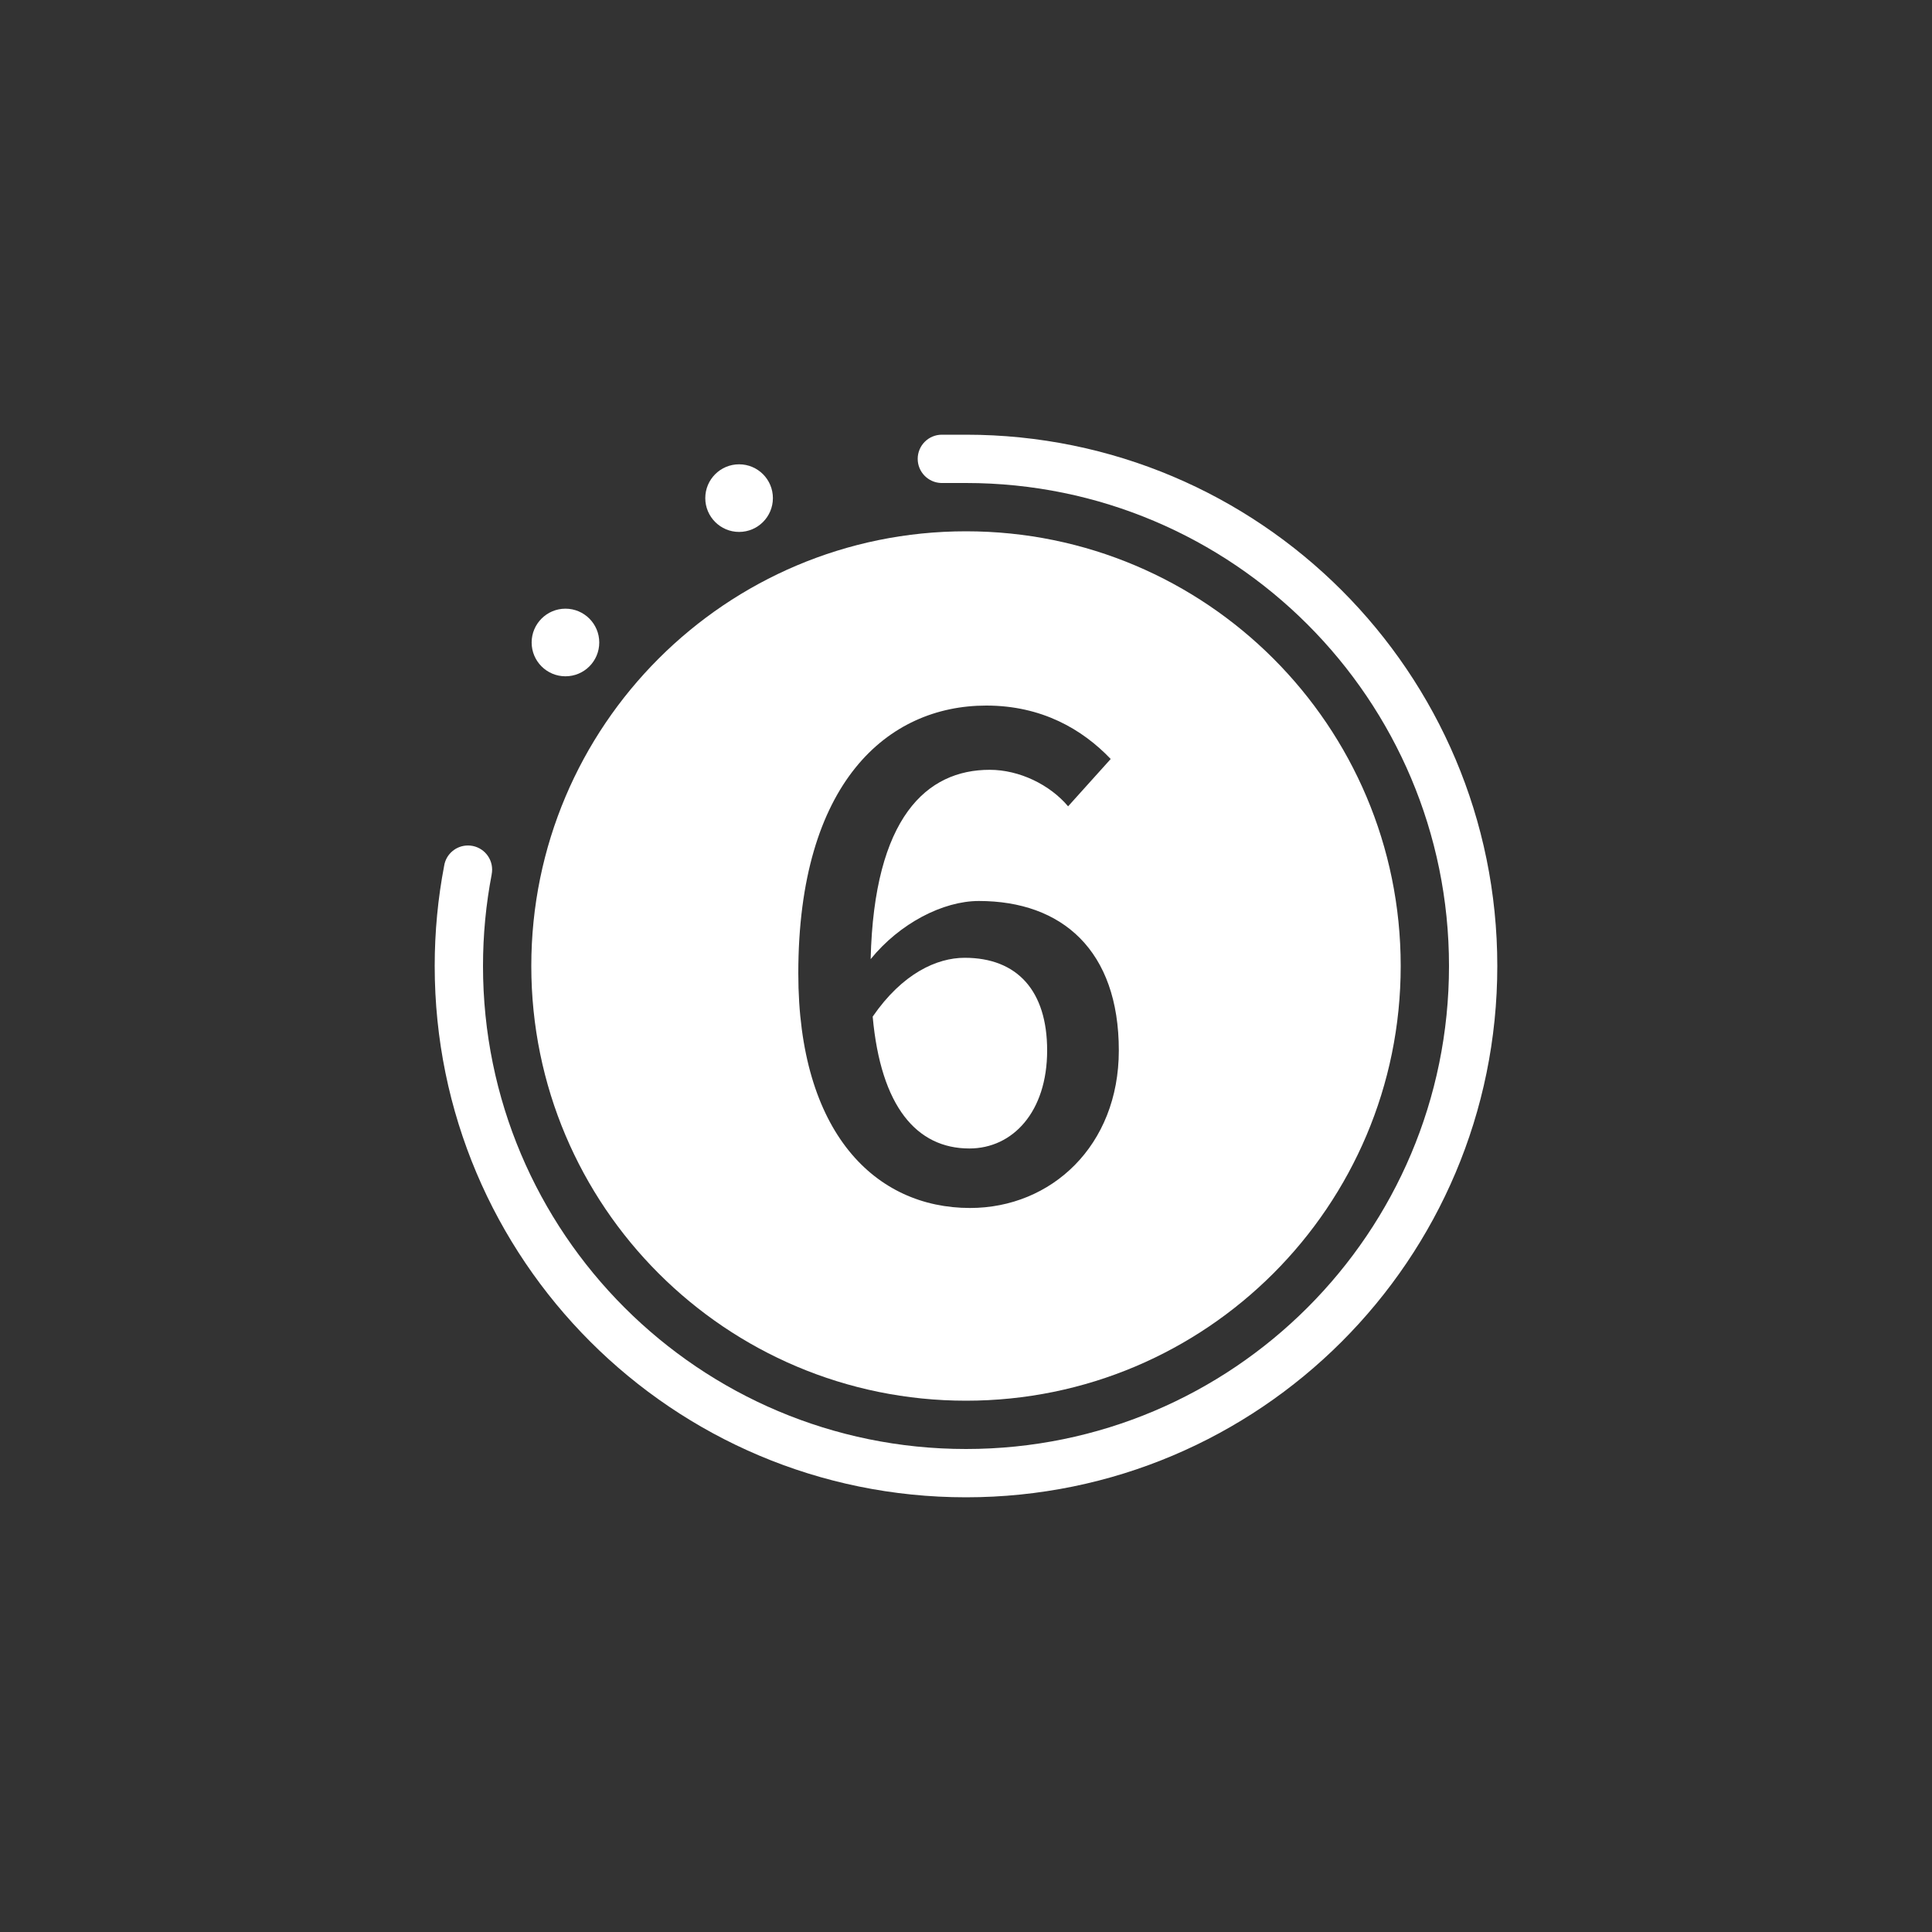 <?xml version="1.0" encoding="UTF-8"?>
<svg width="40px" height="40px" viewBox="0 0 40 40" version="1.1" xmlns="http://www.w3.org/2000/svg" xmlns:xlink="http://www.w3.org/1999/xlink">
    <rect x="0" y="0" width="40" height="40" fill="#333333" stroke="none"/>
    <title>倒计时6S-hover</title>
    <g id="倒计时6S-hover" stroke="none" stroke-width="1" fill="none" fill-rule="evenodd">
        <path d="M20,11 C24.971,11 29,15.029 29,20 C29,24.971 24.971,29 20,29 C15.029,29 11,24.971 11,20 C11,15.029 15.029,11 20,11 Z M20.42,14.608 C18.376,14.608 16.528,16.204 16.528,20.152 C16.528,23.456 18.124,25.01 20.084,25.01 C21.764,25.01 23.164,23.722 23.164,21.748 C23.164,19.676 21.988,18.654 20.266,18.654 C19.524,18.654 18.628,19.116 18.026,19.858 C18.096,16.918 19.188,15.938 20.49,15.938 C21.106,15.938 21.736,16.246 22.114,16.694 L22.996,15.714 C22.408,15.098 21.568,14.608 20.42,14.608 Z M19.972,19.83 C21.064,19.83 21.68,20.516 21.68,21.748 C21.68,23.022 20.966,23.778 20.07,23.778 C18.978,23.778 18.236,22.91 18.068,21.048 C18.684,20.152 19.398,19.83 19.972,19.83 Z" id="形状结合" fill="#FFFFFF"></path>
        <path d="M19.484,10 C19.215,9.991 19,9.77 19,9.5 C19,9.224 19.224,9 19.5,9 L19.483,9.002 L19.484,9 L20.042,9 L20,9 C26.075,9 31,13.925 31,20 C31,26.075 26.075,31 20,31 C13.925,31 9,26.075 9,20 C9,19.29 9.067,18.596 9.196,17.924 C9.233,17.686 9.44,17.505 9.689,17.505 C9.965,17.505 10.189,17.728 10.189,18.005 C10.189,18.039 10.185,18.072 10.179,18.104 L10.18,18.103 C10.062,18.717 10,19.351 10,20 C10,25.523 14.477,30 20,30 C25.523,30 30,25.523 30,20 C30,14.477 25.523,10 20,10 L19.484,10 Z" id="形状结合" fill="#FFFFFF" fill-rule="nonzero"></path>
        <path d="M15.302,11.013 C15.689,11.013 16.002,10.699 16.002,10.313 C16.002,9.926 15.689,9.613 15.302,9.613 C14.916,9.613 14.602,9.926 14.602,10.313 C14.602,10.699 14.916,11.013 15.302,11.013 Z" id="椭圆形" fill="#FFFFFF" fill-rule="nonzero"></path>
        <path d="M11.707,14.002 C12.094,14.002 12.407,13.689 12.407,13.302 C12.407,12.916 12.094,12.602 11.707,12.602 C11.321,12.602 11.007,12.916 11.007,13.302 C11.007,13.689 11.321,14.002 11.707,14.002 Z" id="椭圆形备份" fill="#FFFFFF" fill-rule="nonzero"></path>
    </g>
</svg>